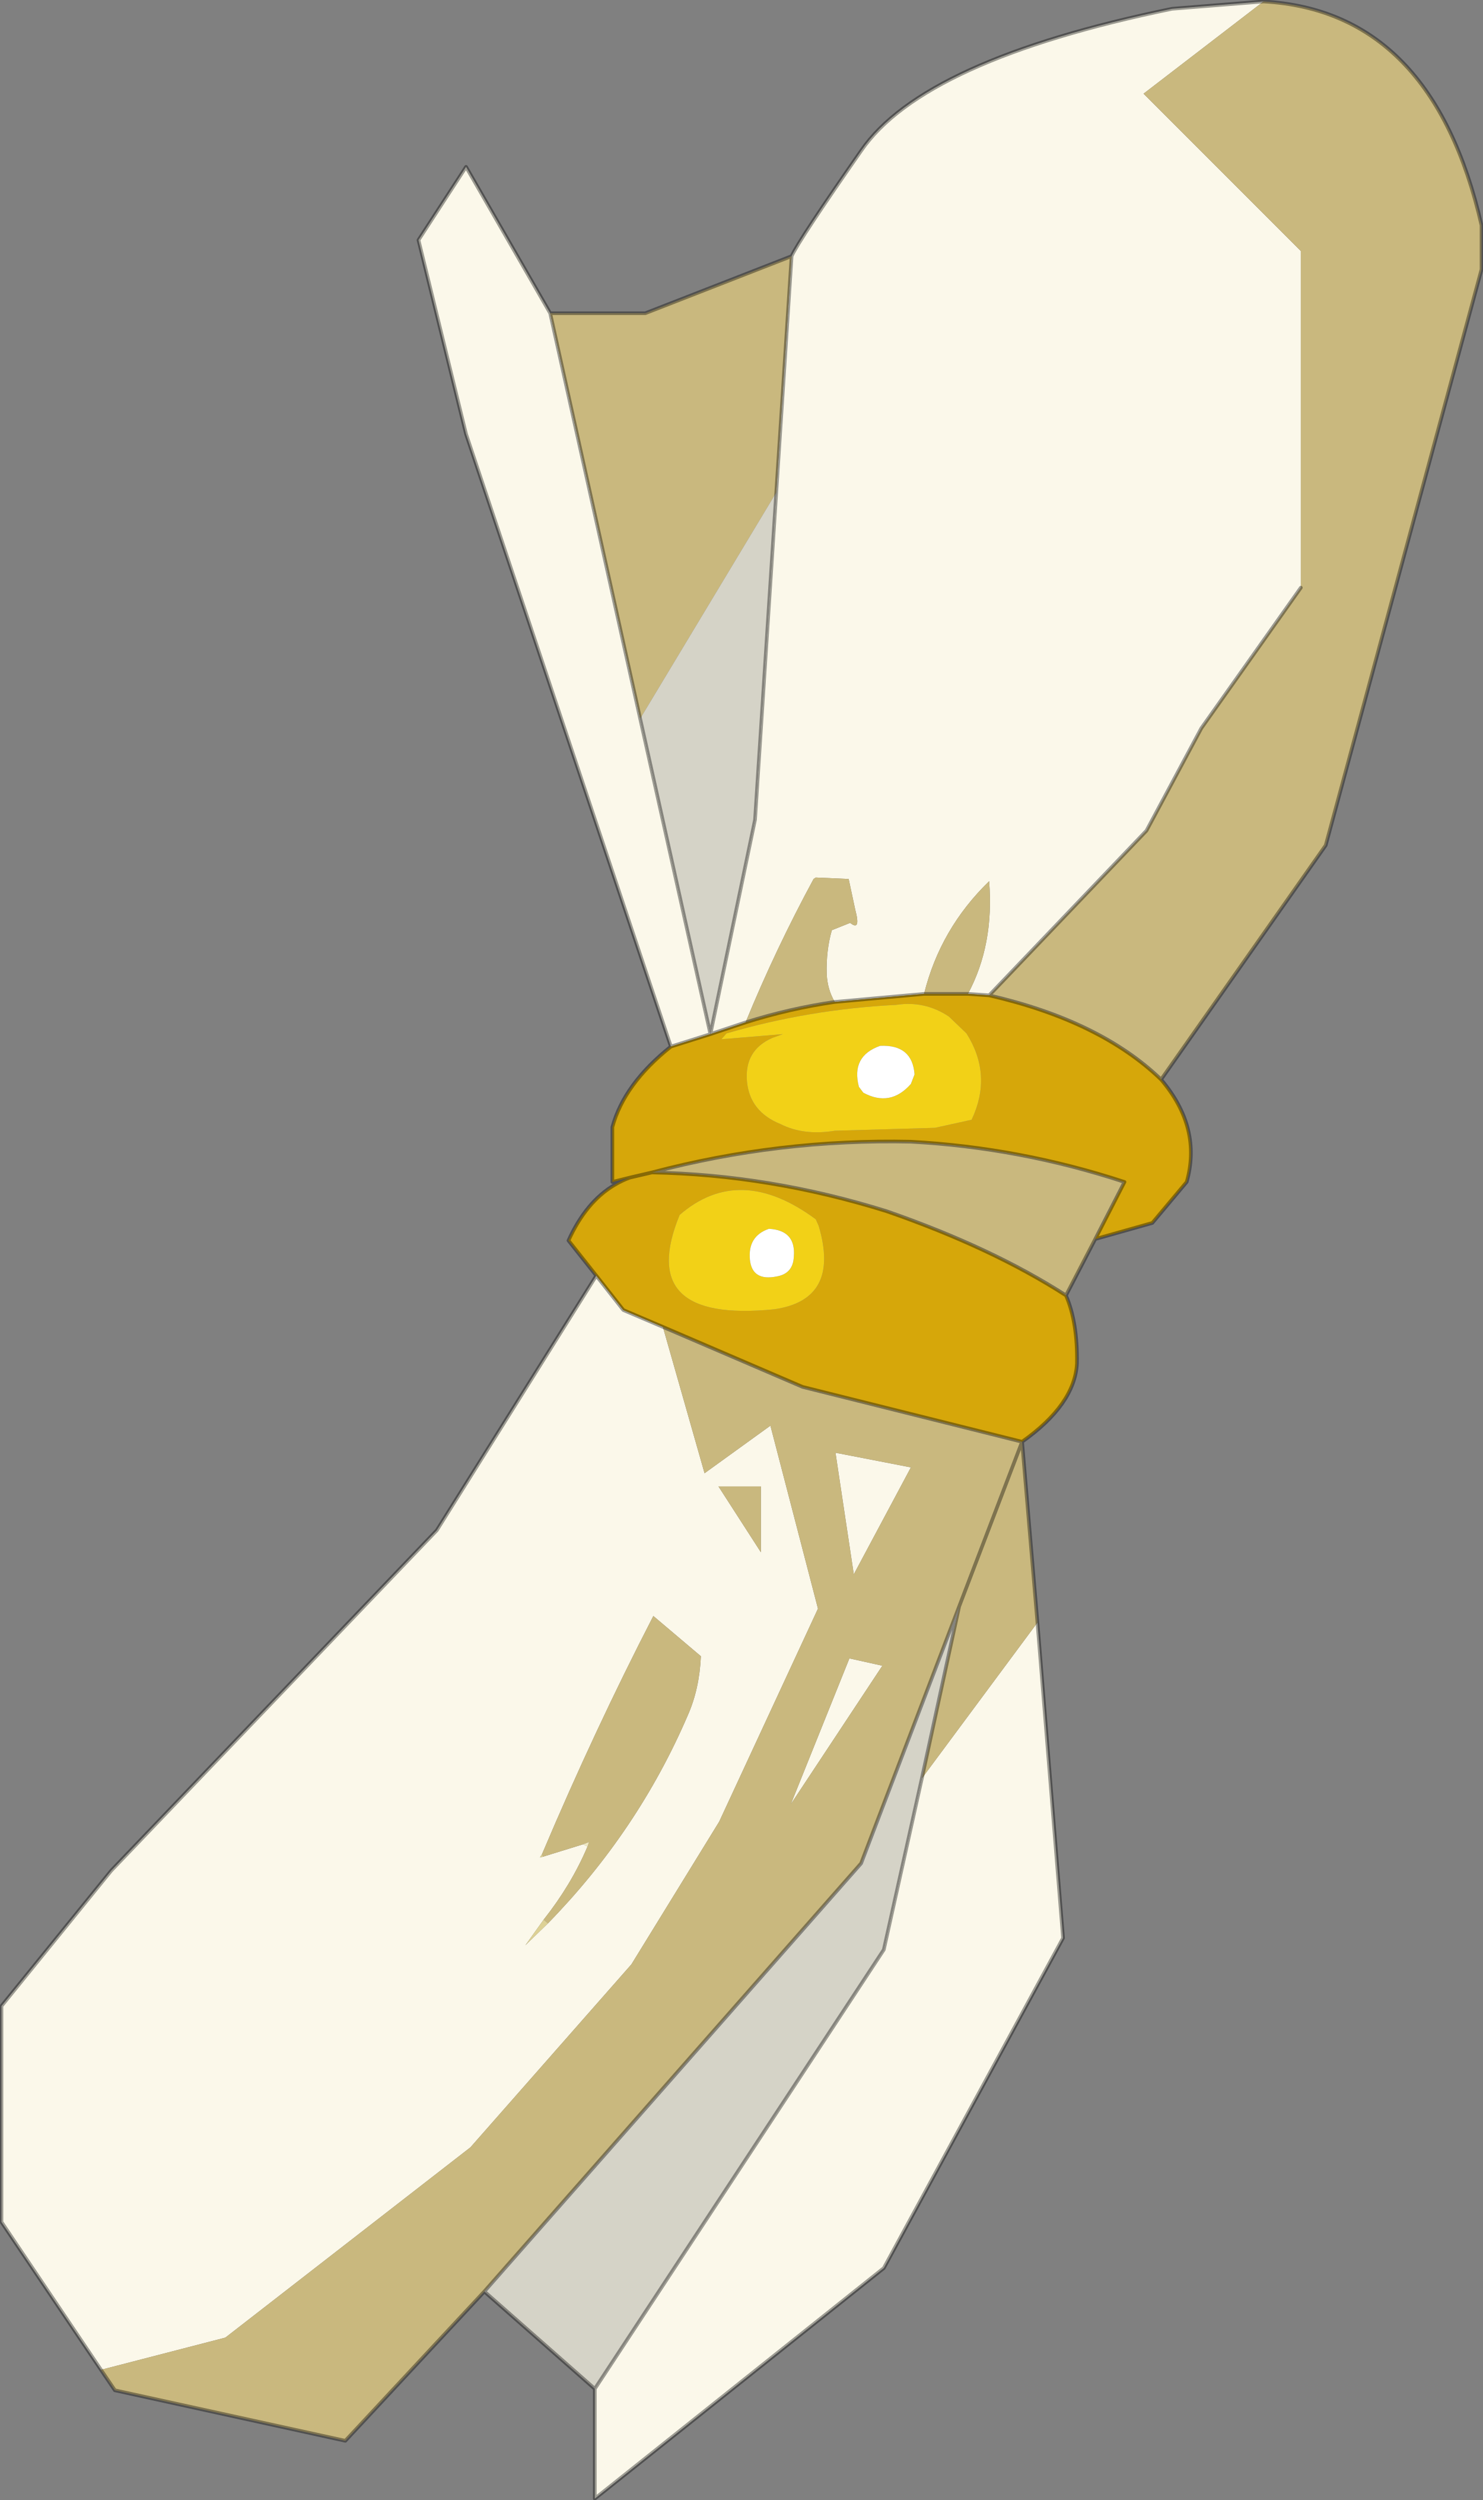 <?xml version="1.0" encoding="UTF-8" standalone="no"?>
<svg xmlns:xlink="http://www.w3.org/1999/xlink" height="170.8px" width="101.35px" xmlns="http://www.w3.org/2000/svg">
  <rect width="100%" height="100%" fill="#808080" stroke="none"/>
  <g transform="matrix(1.0, 0.0, 0.0, 1.0, -179.0, -90.0)">
    <path d="M233.1 107.5 Q233.6 106.4 237.85 100.3 242.1 94.1 259.1 90.6 L265.35 90.1 257.15 96.4 267.9 107.15 267.9 130.15 261.1 139.75 257.35 146.75 246.6 158.0 245.15 157.9 Q246.95 154.55 246.6 150.2 243.25 153.45 242.15 157.9 L236.05 158.45 Q235.55 157.6 235.5 156.55 235.45 154.95 235.85 153.55 L237.1 153.05 Q237.85 153.65 237.45 152.15 L237.0 150.05 234.75 149.95 234.6 150.05 Q232.0 154.85 229.95 159.85 L227.55 160.65 230.6 146.0 232.05 123.65 233.1 107.5 M249.9 200.85 L251.65 222.4 239.4 244.95 219.65 260.7 219.65 253.2 239.4 223.2 242.0 211.5 249.9 200.85 M185.9 251.9 L179.1 241.8 179.1 227.05 186.6 217.8 208.85 194.55 219.75 177.15 221.6 179.5 224.3 180.65 227.15 190.65 231.65 187.4 234.9 199.9 228.15 214.45 222.15 224.2 211.15 236.7 194.4 249.7 185.9 251.9 M224.85 161.5 L210.85 119.65 207.6 106.4 210.85 101.4 216.6 111.4 222.75 139.1 227.55 160.65 224.85 161.5 M231.0 191.55 L228.1 191.55 231.0 196.05 231.0 191.55 M241.25 190.25 L237.35 197.55 236.1 189.25 241.25 190.25 M216.45 221.4 Q222.6 215.1 226.0 207.2 226.8 205.4 226.9 203.15 L223.65 200.4 Q219.65 208.15 216.05 216.65 L215.9 216.9 216.1 216.85 218.85 216.0 219.15 216.15 Q218.05 218.75 216.15 221.15 L214.9 222.9 216.45 221.4 M233.05 213.25 L237.05 203.3 239.3 203.8 233.05 213.25" fill="#fbf8ea" fill-rule="evenodd" stroke="none"/>
    <path d="M233.1 107.5 L232.05 123.65 222.75 139.1 216.6 111.4 223.1 111.4 233.1 107.5 M229.95 159.85 Q232.0 154.85 234.6 150.05 L234.75 149.95 237.0 150.05 237.45 152.15 Q237.85 153.65 237.1 153.05 L235.85 153.55 Q235.45 154.95 235.5 156.55 235.55 157.6 236.05 158.45 232.95 158.9 229.95 159.85 M242.15 157.9 Q243.25 153.45 246.6 150.2 246.95 154.55 245.15 157.9 L242.15 157.9 M246.6 158.0 L257.35 146.75 261.1 139.75 267.9 130.15 267.9 107.15 257.15 96.4 265.35 90.1 Q276.9 90.75 280.25 105.4 L280.25 108.4 269.6 147.75 258.35 163.75 Q254.2 159.75 246.6 158.0 M253.85 174.65 L251.85 178.5 Q246.8 175.25 239.6 172.75 231.6 170.25 223.55 170.1 232.25 167.8 241.25 168.0 248.7 168.4 255.85 170.75 L253.85 174.65 M248.85 188.5 L249.9 200.85 242.0 211.5 244.55 199.75 248.85 188.5 244.55 199.75 237.85 217.3 212.1 246.55 202.6 256.75 186.85 253.3 185.9 251.9 194.4 249.7 211.15 236.7 222.15 224.2 228.15 214.45 234.9 199.9 231.65 187.4 227.15 190.65 224.3 180.65 233.85 184.75 248.85 188.5 M231.0 191.55 L231.0 196.05 228.1 191.55 231.0 191.55 M241.25 190.25 L236.1 189.25 237.35 197.55 241.25 190.25 M216.05 216.65 Q219.65 208.15 223.65 200.4 L226.9 203.15 Q226.8 205.4 226.0 207.2 222.6 215.1 216.45 221.4 L216.15 221.15 Q218.05 218.75 219.15 216.15 L219.25 215.85 218.85 216.0 216.1 216.85 216.05 216.65 M233.05 213.25 L239.3 203.8 237.05 203.3 233.05 213.25" fill="#c9b87e" fill-rule="evenodd" stroke="none"/>
    <path d="M232.05 123.65 L230.6 146.0 227.55 160.65 222.75 139.1 232.05 123.65 M219.65 253.2 L212.1 246.55 237.85 217.3 244.55 199.75 242.0 211.5 239.4 223.2 219.65 253.2" fill="#d5d3c7" fill-rule="evenodd" stroke="none"/>
    <path d="M227.55 160.65 L229.95 159.85 Q232.95 158.9 236.05 158.45 L242.15 157.9 245.15 157.9 246.6 158.0 Q254.2 159.75 258.35 163.75 261.15 167.05 260.1 170.75 L257.75 173.55 253.85 174.65 255.85 170.75 Q248.7 168.4 241.25 168.0 232.25 167.8 223.55 170.1 231.6 170.25 239.6 172.75 246.8 175.25 251.85 178.5 252.65 180.35 252.6 183.15 252.45 185.95 248.85 188.5 L233.85 184.75 224.3 180.65 221.6 179.5 219.75 177.15 217.85 174.75 Q219.05 172.1 221.0 170.95 221.5 170.65 222.05 170.45 L220.85 170.75 220.85 167.0 Q221.65 164.05 224.85 161.5 L227.55 160.65 M230.05 163.9 Q230.25 165.95 232.35 166.8 233.95 167.6 236.05 167.25 L242.9 167.05 245.4 166.5 Q246.85 163.45 245.05 160.6 L243.85 159.45 Q242.2 158.35 240.25 158.65 234.3 158.95 228.65 160.6 L228.3 161.0 232.5 160.65 231.8 160.9 Q229.85 161.75 230.05 163.9 M234.75 173.3 Q229.55 169.45 225.45 173.0 222.4 180.4 231.9 179.45 236.45 178.8 234.95 173.75 L234.75 173.3 M223.55 170.1 L222.05 170.45 223.55 170.1" fill="#d6a70a" fill-rule="evenodd" stroke="none"/>
    <path d="M230.05 163.9 Q229.85 161.75 231.8 160.9 L232.5 160.65 228.3 161.0 228.65 160.6 Q234.3 158.95 240.25 158.65 242.2 158.35 243.85 159.45 L245.05 160.6 Q246.85 163.45 245.4 166.5 L242.9 167.05 236.05 167.25 Q233.95 167.6 232.35 166.8 230.25 165.95 230.05 163.9 M239.15 161.45 Q237.15 162.15 237.7 164.25 L238.0 164.65 Q239.85 165.65 241.25 164.05 L241.5 163.4 Q241.35 161.35 239.15 161.45 M234.75 173.3 L234.95 173.75 Q236.45 178.8 231.9 179.45 222.4 180.4 225.45 173.0 229.55 169.45 234.75 173.3 M231.55 173.95 Q230.1 174.45 230.25 176.05 230.4 177.55 232.1 177.2 233.2 177.0 233.25 175.85 233.4 174.05 231.55 173.95" fill="#f2d117" fill-rule="evenodd" stroke="none"/>
    <path d="M239.15 161.45 Q241.35 161.35 241.5 163.4 L241.25 164.05 Q239.85 165.65 238.0 164.65 L237.7 164.25 Q237.15 162.15 239.15 161.45 M231.55 173.95 Q233.4 174.05 233.25 175.85 233.2 177.0 232.1 177.2 230.4 177.55 230.25 176.05 230.1 174.45 231.55 173.95" fill="#ffffff" fill-rule="evenodd" stroke="none"/>
    <path d="M218.85 216.0 L219.25 215.85 219.15 216.15 218.85 216.0" fill="#f1eac2" fill-rule="evenodd" stroke="none"/>
    <path d="M216.05 216.65 L216.1 216.85 215.9 216.9 216.05 216.65 M216.15 221.15 L216.45 221.4 214.9 222.9 216.15 221.15" fill="#ddd195" fill-rule="evenodd" stroke="none"/>
    <path d="M265.35 90.1 L259.1 90.6 Q242.1 94.1 237.85 100.3 233.6 106.4 233.1 107.5 L232.05 123.65 230.6 146.0 227.55 160.65 229.95 159.85 Q232.95 158.9 236.05 158.45 L242.15 157.9 245.15 157.9 246.6 158.0 257.35 146.75 261.1 139.75 267.9 130.15 M265.35 90.1 Q276.9 90.75 280.25 105.4 L280.25 108.4 269.6 147.75 258.35 163.75 Q261.15 167.05 260.1 170.75 L257.75 173.55 253.85 174.65 251.85 178.5 Q252.65 180.35 252.6 183.15 252.45 185.95 248.85 188.5 L249.9 200.85 251.65 222.4 239.4 244.95 219.65 260.7 219.65 253.2 212.1 246.55 202.6 256.75 186.85 253.3 185.9 251.9 179.1 241.8 179.1 227.05 186.6 217.8 208.85 194.55 219.75 177.15 217.85 174.75 Q219.05 172.1 221.0 170.95 221.5 170.65 222.05 170.45 L220.85 170.75 220.85 167.0 Q221.65 164.05 224.85 161.5 L210.85 119.65 207.6 106.4 210.85 101.4 216.6 111.4 223.1 111.4 233.1 107.5 M222.75 139.1 L216.6 111.4 M224.85 161.5 L227.55 160.65 222.75 139.1 M253.85 174.65 L255.85 170.75 Q248.7 168.4 241.25 168.0 232.25 167.8 223.55 170.1 231.6 170.25 239.6 172.75 246.8 175.25 251.85 178.5 M219.75 177.15 L221.6 179.5 224.3 180.65 233.85 184.75 248.85 188.5 244.55 199.75 242.0 211.5 239.4 223.2 219.65 253.2 M222.05 170.45 L223.55 170.1 M246.6 158.0 Q254.2 159.75 258.35 163.75 M212.1 246.55 L237.85 217.3 244.55 199.75" fill="none" stroke="#000000" stroke-linecap="round" stroke-linejoin="round" stroke-opacity="0.373" stroke-width="0.25"/>
  </g>
</svg>

